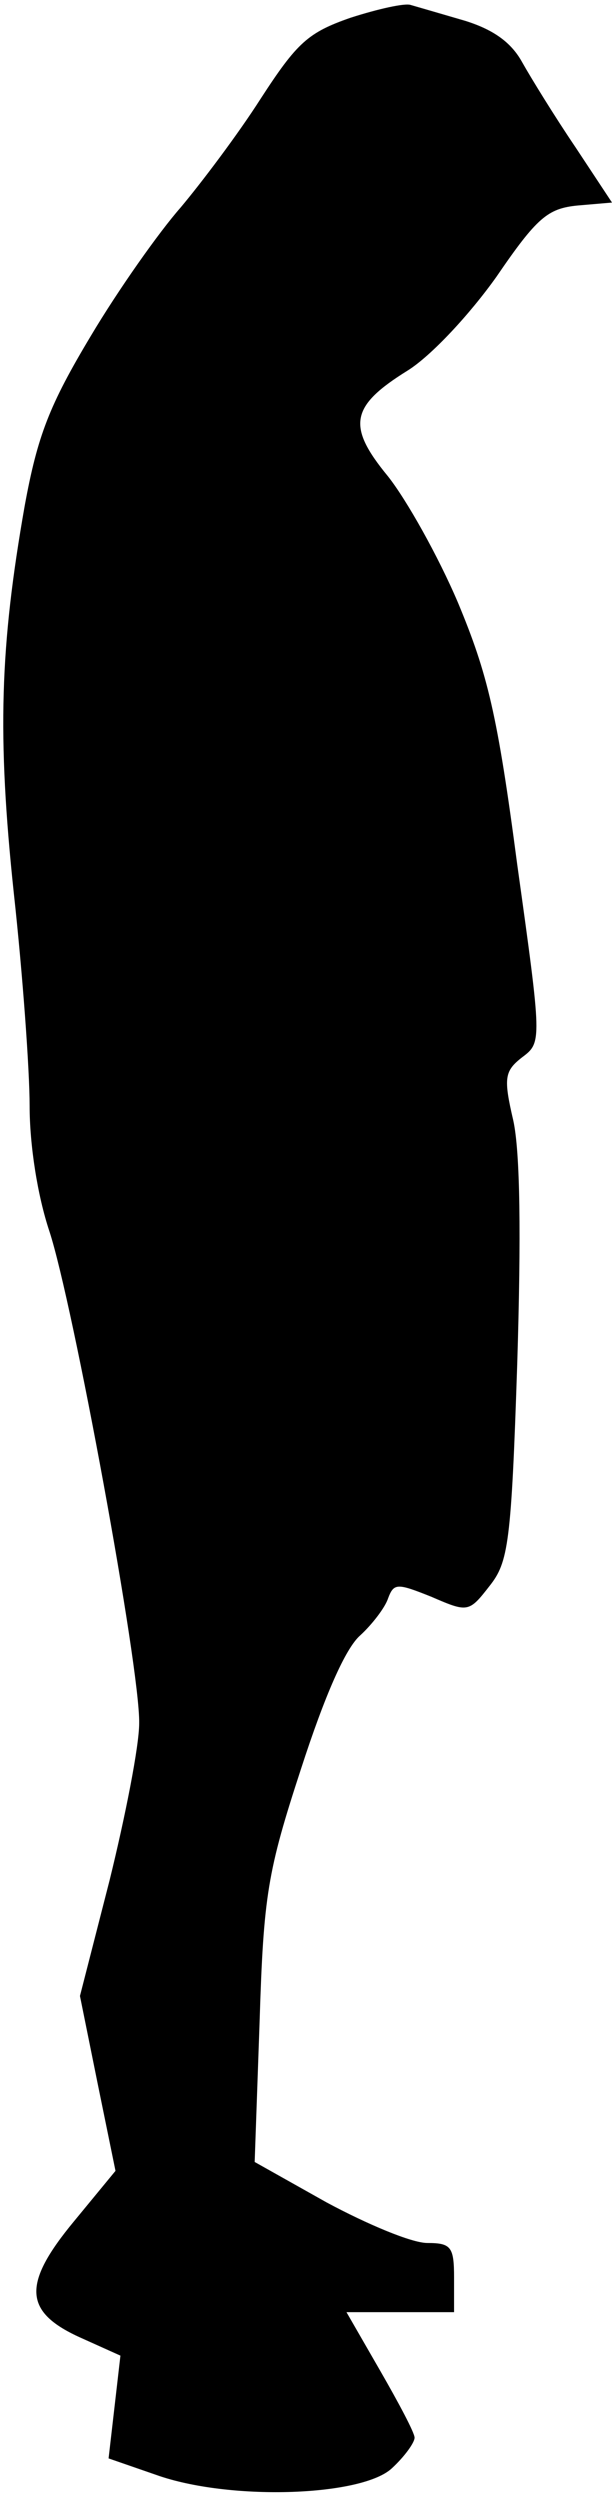 <?xml version="1.0" standalone="no"?>
<!DOCTYPE svg PUBLIC "-//W3C//DTD SVG 20010904//EN"
 "http://www.w3.org/TR/2001/REC-SVG-20010904/DTD/svg10.dtd">
<svg version="1.0" xmlns="http://www.w3.org/2000/svg"
 width="62pt" height="253pt" viewBox="0 0 62 253"
 preserveAspectRatio="xMidYMid meet">
<g transform="translate(0,253) scale(0.1,-0.1)"
fill="#000000" stroke="none">
<path fill="#000000" stroke="none" d="M355 2512 c-43 -15 -54 -25 -91 -82
-23 -36 -60 -85 -81 -110 -22 -25 -63 -83 -91 -130 -42 -70 -54 -101 -67 -172
-25 -142 -28 -232 -11 -392 9 -82 16 -179 16 -215 0 -40 8 -91 20 -127 24 -73
92 -442 91 -498 0 -23 -14 -94 -30 -159 l-30 -117 18 -89 18 -88 -42 -51 c-53
-64 -51 -92 7 -118 l40 -18 -6 -52 -6 -52 52 -18 c75 -25 205 -20 235 8 13 12
23 26 23 31 0 5 -16 35 -35 68 l-34 59 54 0 55 0 0 35 c0 31 -3 35 -27 35 -16
0 -61 19 -102 41 l-73 41 5 142 c4 128 8 152 42 256 24 74 45 122 60 135 12
11 25 28 28 37 6 16 9 16 44 2 37 -16 38 -16 59 11 19 24 22 43 28 225 4 130
3 214 -4 246 -10 43 -9 50 9 64 20 15 20 16 -5 195 -20 152 -30 193 -60 265
-20 47 -52 104 -71 128 -42 51 -38 71 20 107 24 15 63 57 90 95 41 60 52 69
82 72 l35 3 -37 56 c-21 31 -45 70 -54 86 -11 20 -29 33 -58 42 -24 7 -48 14
-55 16 -6 2 -33 -4 -61 -13z"/>
</g>
</svg>
